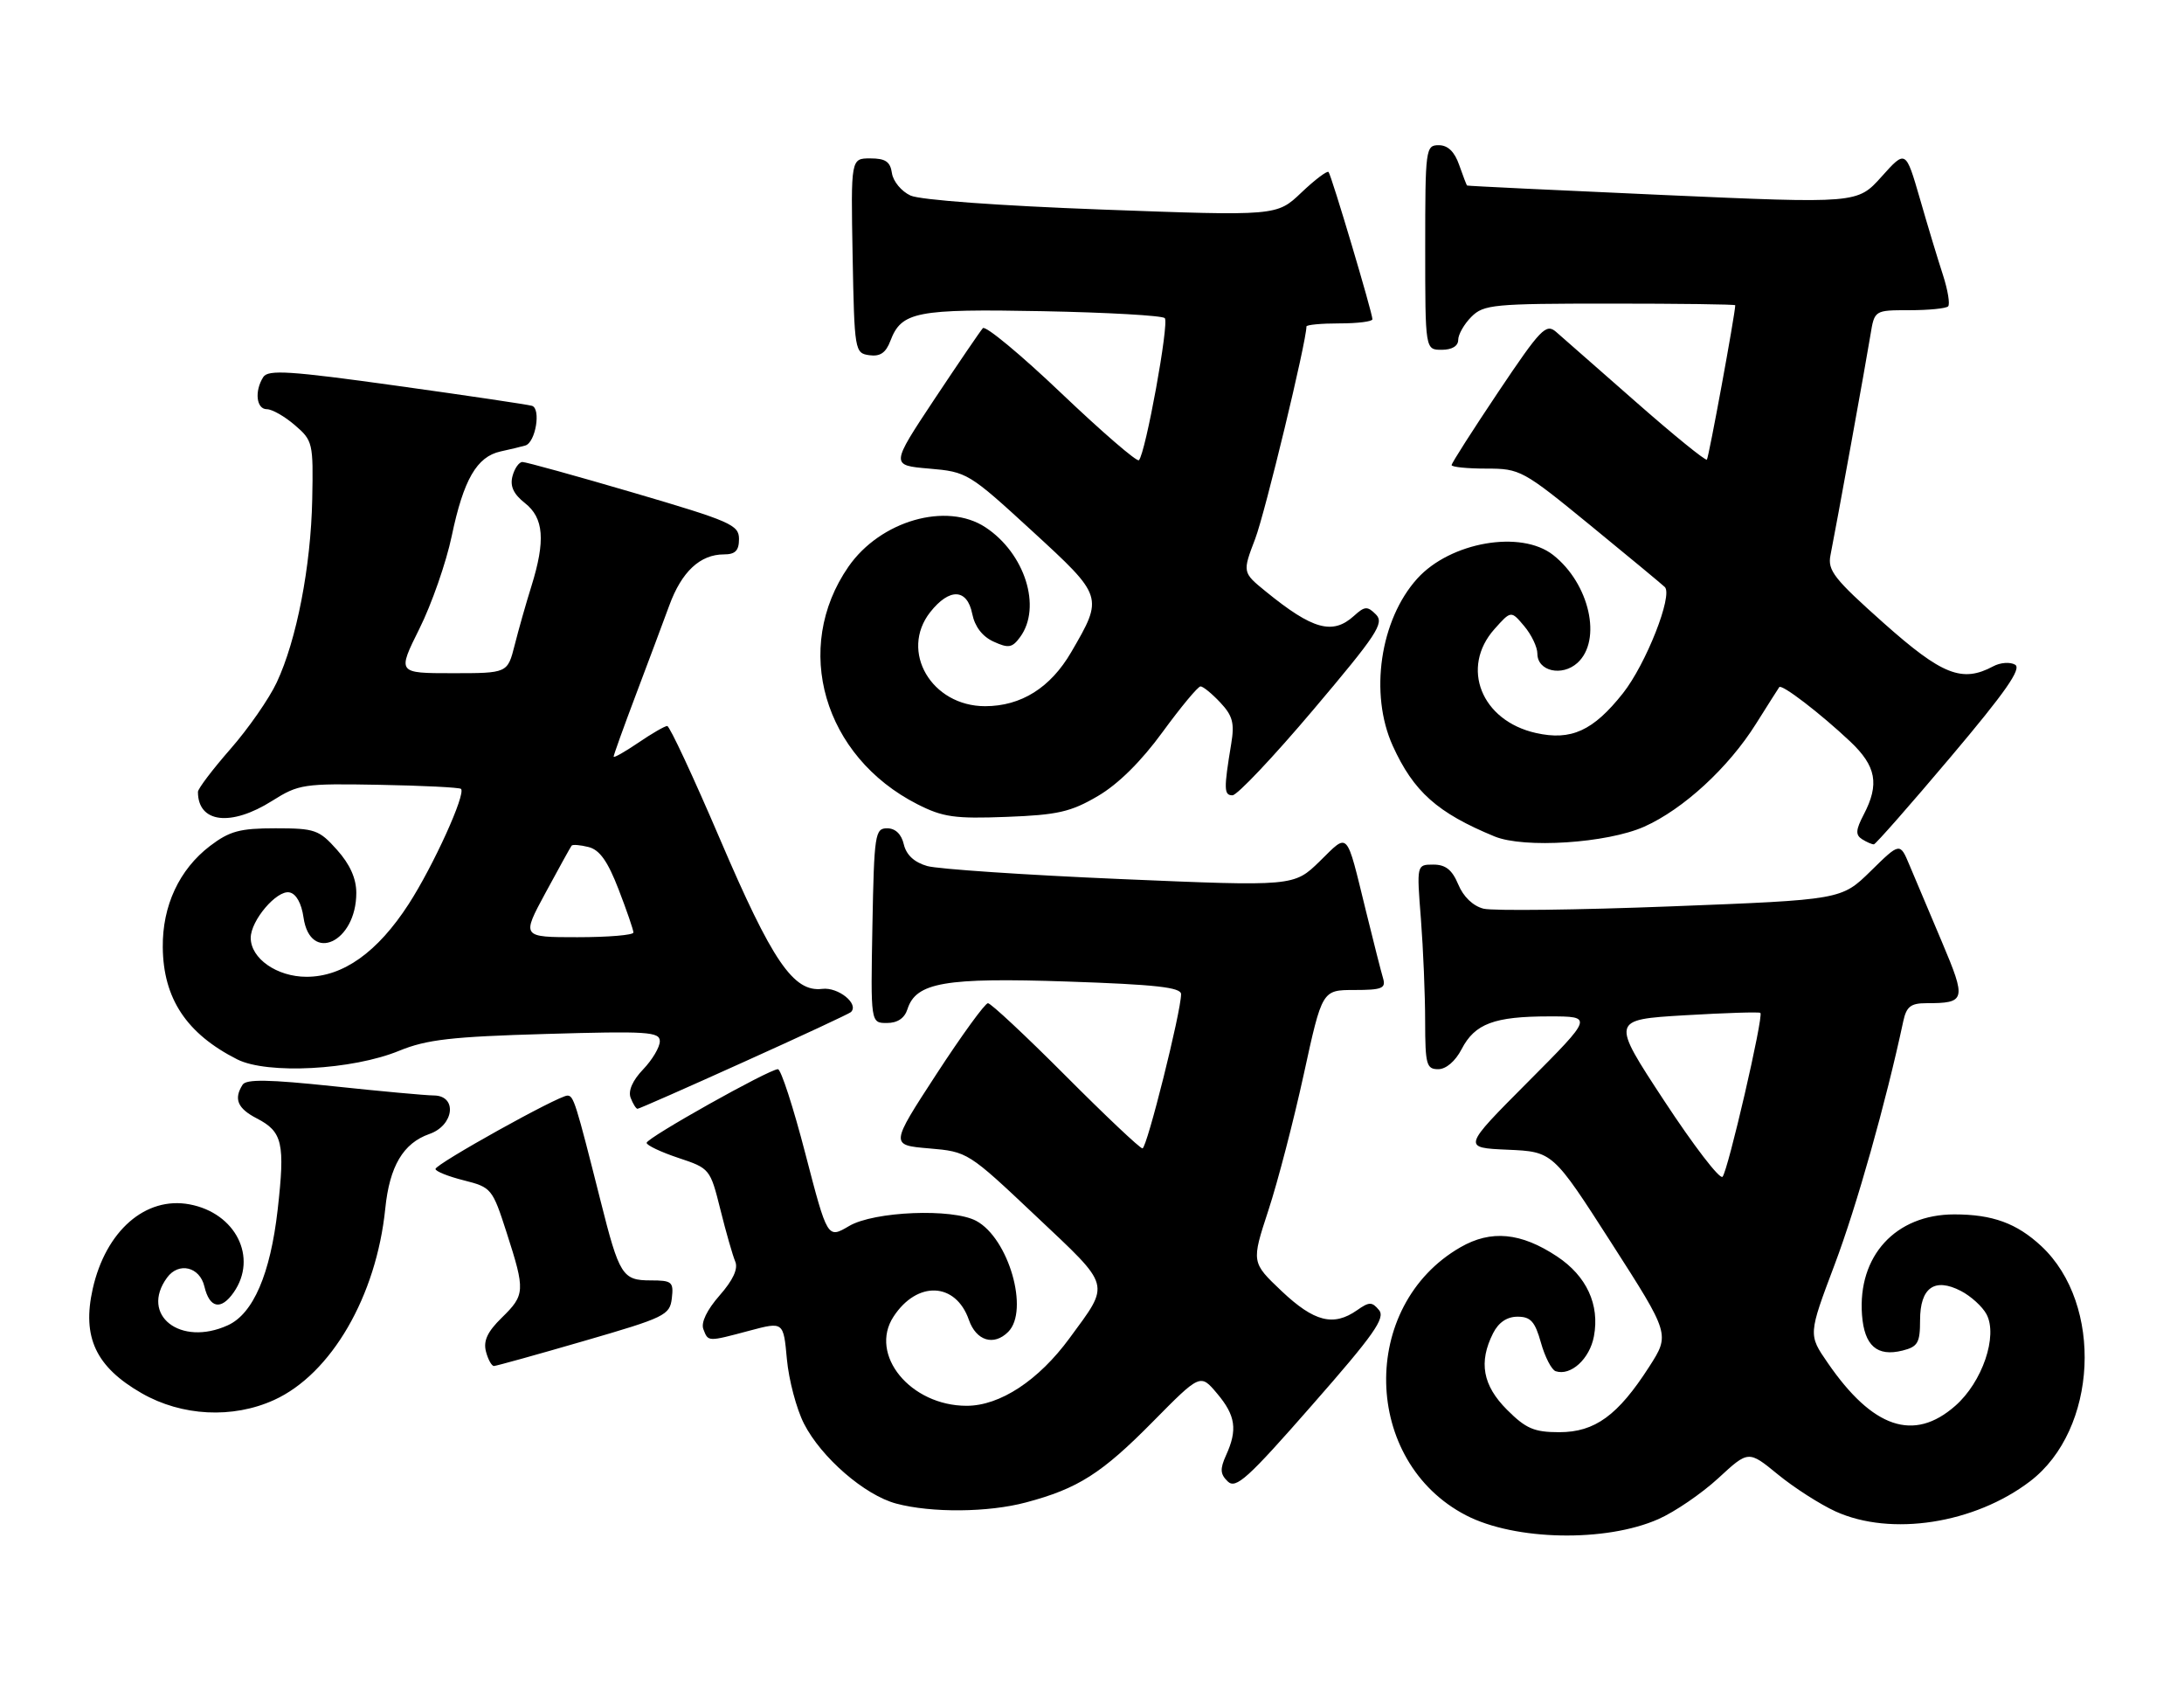 <?xml version="1.0" encoding="UTF-8" standalone="no"?>
<!DOCTYPE svg PUBLIC "-//W3C//DTD SVG 1.1//EN" "http://www.w3.org/Graphics/SVG/1.1/DTD/svg11.dtd" >
<svg xmlns="http://www.w3.org/2000/svg" xmlns:xlink="http://www.w3.org/1999/xlink" version="1.1" viewBox="0 0 331 256">
 <g >
 <path fill="currentColor"
d=" M 251.34 230.17 C 253.82 229.08 257.91 226.28 260.42 223.97 C 264.99 219.75 264.99 219.75 269.45 223.40 C 271.90 225.41 275.84 227.93 278.20 229.01 C 286.60 232.82 299.25 230.86 307.67 224.44 C 317.92 216.62 318.83 197.64 309.38 188.81 C 305.65 185.34 301.99 184.00 296.18 184.00 C 287.29 184.01 281.53 190.29 282.20 199.24 C 282.55 203.90 284.48 205.60 288.35 204.63 C 290.66 204.05 291.00 203.45 291.00 200.03 C 291.00 195.10 293.19 193.53 297.19 195.60 C 298.70 196.38 300.45 197.97 301.07 199.13 C 302.82 202.41 300.44 209.41 296.33 213.01 C 290.06 218.52 283.82 216.41 277.00 206.49 C 274.05 202.22 274.05 202.22 278.05 191.61 C 281.39 182.76 285.83 167.02 288.45 154.75 C 288.93 152.52 289.58 152.00 291.94 152.00 C 297.94 152.00 298.05 151.56 294.30 142.69 C 292.40 138.18 290.19 132.96 289.39 131.07 C 287.95 127.63 287.95 127.63 283.52 131.98 C 279.08 136.33 279.08 136.33 253.26 137.33 C 239.05 137.88 226.27 138.03 224.84 137.68 C 223.24 137.27 221.78 135.87 221.01 134.01 C 220.08 131.79 219.10 131.00 217.23 131.00 C 214.70 131.00 214.70 131.00 215.35 139.25 C 215.70 143.79 215.99 150.76 215.99 154.75 C 216.00 161.30 216.19 162.00 217.97 162.00 C 219.16 162.00 220.57 160.79 221.52 158.96 C 223.52 155.10 226.46 154.00 234.80 154.00 C 241.46 154.00 241.46 154.00 231.55 163.95 C 221.64 173.90 221.64 173.90 228.49 174.20 C 235.34 174.50 235.34 174.50 244.22 188.33 C 253.10 202.17 253.10 202.17 249.95 207.08 C 245.21 214.46 241.72 217.00 236.32 217.00 C 232.51 217.00 231.26 216.46 228.40 213.60 C 224.71 209.91 224.07 206.39 226.29 202.00 C 227.12 200.36 228.40 199.50 230.00 199.50 C 231.98 199.50 232.64 200.23 233.54 203.44 C 234.15 205.61 235.15 207.55 235.77 207.76 C 238.06 208.52 240.93 205.90 241.57 202.47 C 242.47 197.68 240.46 193.34 235.98 190.37 C 230.50 186.74 225.98 186.31 221.34 188.98 C 205.94 197.84 206.44 221.45 222.20 229.60 C 229.61 233.43 243.36 233.70 251.34 230.17 Z  M 155.50 227.64 C 163.37 225.55 166.98 223.25 174.71 215.42 C 181.92 208.12 181.92 208.12 184.46 211.14 C 187.27 214.47 187.58 216.63 185.82 220.49 C 184.88 222.57 184.92 223.35 186.07 224.46 C 187.30 225.66 189.10 224.03 198.85 212.90 C 208.24 202.21 210.00 199.70 209.00 198.50 C 207.94 197.22 207.52 197.22 205.67 198.52 C 202.10 201.02 199.18 200.28 194.26 195.64 C 189.65 191.27 189.65 191.27 192.23 183.39 C 193.66 179.05 196.07 169.76 197.60 162.75 C 200.38 150.00 200.38 150.00 205.26 150.00 C 209.43 150.00 210.06 149.75 209.62 148.25 C 209.33 147.29 208.16 142.68 207.01 138.00 C 203.97 125.63 204.45 126.15 200.02 130.49 C 196.10 134.31 196.10 134.31 169.80 133.19 C 155.33 132.57 142.16 131.68 140.53 131.22 C 138.57 130.66 137.36 129.54 136.98 127.94 C 136.62 126.38 135.70 125.50 134.45 125.50 C 132.62 125.50 132.48 126.37 132.22 140.25 C 131.95 155.00 131.95 155.00 134.41 155.00 C 136.02 155.00 137.09 154.28 137.53 152.91 C 138.82 148.85 143.20 148.09 161.80 148.72 C 175.15 149.17 179.00 149.60 179.00 150.63 C 179.00 153.29 173.81 174.00 173.15 174.00 C 172.77 174.00 167.53 169.05 161.50 163.00 C 155.47 156.95 150.17 152.00 149.73 152.00 C 149.29 152.00 145.77 156.84 141.92 162.75 C 134.92 173.50 134.92 173.50 140.80 174.00 C 146.65 174.50 146.73 174.55 157.00 184.25 C 168.55 195.15 168.31 194.28 162.10 202.75 C 157.41 209.15 151.56 213.00 146.50 213.00 C 137.99 213.00 131.64 205.26 135.42 199.49 C 139.00 194.01 144.85 194.26 146.84 199.98 C 147.95 203.16 150.62 203.98 152.80 201.80 C 156.03 198.57 152.87 187.61 147.95 184.98 C 144.35 183.05 132.46 183.53 128.69 185.76 C 125.41 187.69 125.41 187.69 122.07 174.85 C 120.24 167.78 118.36 162.00 117.90 162.00 C 116.57 162.00 98.00 172.41 98.00 173.16 C 98.00 173.53 100.17 174.56 102.81 175.44 C 107.57 177.02 107.64 177.10 109.18 183.27 C 110.03 186.70 111.05 190.24 111.43 191.14 C 111.90 192.23 111.10 193.96 109.06 196.28 C 107.14 198.47 106.21 200.39 106.60 201.39 C 107.34 203.32 107.21 203.32 113.62 201.61 C 118.74 200.25 118.74 200.25 119.26 205.95 C 119.55 209.08 120.71 213.48 121.85 215.71 C 124.47 220.84 131.06 226.55 135.84 227.82 C 141.19 229.24 149.78 229.17 155.50 227.64 Z  M 41.54 212.12 C 50.19 208.19 57.04 196.40 58.39 183.12 C 59.04 176.70 61.11 173.21 65.07 171.82 C 68.83 170.52 69.35 166.01 65.75 165.98 C 64.51 165.97 57.65 165.34 50.50 164.58 C 40.75 163.55 37.32 163.49 36.77 164.35 C 35.39 166.51 36.00 167.95 38.93 169.46 C 42.83 171.48 43.22 173.21 42.08 183.31 C 40.97 193.03 38.38 199.05 34.53 200.80 C 27.34 204.08 21.17 199.25 25.32 193.58 C 27.08 191.17 30.28 191.93 30.98 194.93 C 31.76 198.22 33.49 198.57 35.41 195.83 C 39.11 190.54 35.73 183.79 28.73 182.48 C 22.06 181.23 16.02 186.50 14.05 195.29 C 12.41 202.61 14.52 207.11 21.48 211.10 C 27.55 214.58 35.26 214.98 41.54 212.12 Z  M 88.50 203.18 C 100.79 199.62 101.52 199.27 101.82 196.71 C 102.11 194.22 101.85 194.00 98.60 194.00 C 94.34 194.00 93.86 193.25 91.02 181.95 C 87.23 166.94 86.94 166.00 85.99 166.00 C 84.64 166.00 66.00 176.37 66.00 177.12 C 66.00 177.47 67.93 178.25 70.29 178.84 C 74.48 179.90 74.63 180.08 76.79 186.78 C 79.62 195.57 79.59 196.19 76.04 199.66 C 73.88 201.77 73.23 203.16 73.65 204.78 C 73.97 206.00 74.52 206.99 74.87 206.97 C 75.21 206.96 81.35 205.26 88.50 203.18 Z  M 112.76 160.89 C 121.42 156.99 128.71 153.59 128.96 153.35 C 130.25 152.12 127.04 149.53 124.61 149.83 C 120.25 150.36 117.04 145.65 109.12 127.14 C 105.08 117.71 101.49 110.00 101.12 110.00 C 100.76 110.00 98.78 111.14 96.73 112.54 C 94.68 113.93 93.00 114.88 93.00 114.64 C 93.00 114.40 94.50 110.22 96.34 105.35 C 98.18 100.48 100.47 94.36 101.43 91.75 C 103.30 86.62 106.11 84.00 109.72 84.00 C 111.44 84.00 112.00 83.43 112.00 81.67 C 112.00 79.53 110.74 78.98 96.06 74.67 C 87.30 72.10 79.70 70.00 79.18 70.00 C 78.66 70.00 77.98 70.97 77.67 72.15 C 77.27 73.67 77.83 74.86 79.55 76.22 C 82.43 78.48 82.69 81.91 80.54 88.81 C 79.73 91.39 78.59 95.41 78.00 97.75 C 76.92 102.00 76.92 102.00 68.57 102.00 C 60.21 102.00 60.21 102.00 63.57 95.25 C 65.42 91.54 67.62 85.23 68.46 81.23 C 70.25 72.67 72.26 69.19 75.87 68.40 C 77.32 68.09 79.00 67.68 79.62 67.50 C 81.17 67.04 82.02 61.93 80.63 61.49 C 80.01 61.30 70.79 59.93 60.14 58.45 C 43.93 56.19 40.63 55.98 39.90 57.13 C 38.54 59.27 38.85 62.00 40.44 62.00 C 41.24 62.00 43.15 63.09 44.69 64.42 C 47.41 66.75 47.49 67.13 47.32 75.67 C 47.11 85.88 44.95 96.99 41.94 103.40 C 40.79 105.86 37.63 110.40 34.92 113.49 C 32.21 116.59 30.00 119.50 30.00 119.98 C 30.00 124.69 34.99 125.29 41.25 121.34 C 45.27 118.81 46.00 118.70 57.46 118.91 C 64.07 119.03 69.65 119.31 69.87 119.53 C 70.63 120.30 65.68 131.19 61.94 136.98 C 57.22 144.28 51.99 148.00 46.46 148.00 C 41.97 148.00 38.00 145.23 38.00 142.10 C 38.00 139.47 41.94 134.84 43.86 135.21 C 44.88 135.40 45.69 136.85 46.00 139.01 C 47.01 146.03 54.00 142.78 54.00 135.29 C 54.00 133.10 53.04 130.96 51.08 128.77 C 48.36 125.72 47.73 125.50 41.75 125.50 C 36.33 125.50 34.80 125.92 31.81 128.19 C 27.17 131.74 24.60 137.24 24.67 143.53 C 24.74 151.30 28.28 156.63 35.95 160.51 C 40.50 162.81 53.41 162.13 60.52 159.20 C 64.65 157.51 68.44 157.07 82.75 156.66 C 98.18 156.21 100.00 156.33 100.00 157.77 C 100.00 158.66 98.86 160.58 97.47 162.03 C 95.87 163.70 95.17 165.29 95.58 166.34 C 95.93 167.25 96.40 168.00 96.62 168.00 C 96.85 168.00 104.11 164.80 112.76 160.89 Z  M 249.18 125.26 C 255.11 122.62 261.97 116.31 266.13 109.67 C 267.92 106.83 269.51 104.32 269.66 104.11 C 270.03 103.60 275.89 108.09 280.41 112.35 C 284.36 116.08 284.87 118.81 282.46 123.42 C 281.24 125.76 281.19 126.51 282.22 127.16 C 282.92 127.60 283.73 127.95 284.00 127.93 C 284.27 127.91 289.51 121.95 295.64 114.69 C 303.95 104.85 306.43 101.30 305.40 100.71 C 304.64 100.27 303.15 100.38 302.08 100.96 C 297.37 103.48 294.34 102.28 285.46 94.38 C 277.98 87.72 276.96 86.43 277.42 84.13 C 278.30 79.72 282.84 54.74 283.48 50.75 C 284.09 47.00 284.09 47.00 289.38 47.00 C 292.29 47.00 294.93 46.74 295.25 46.42 C 295.56 46.10 295.21 43.96 294.47 41.67 C 293.72 39.38 292.14 34.17 290.97 30.09 C 288.82 22.69 288.82 22.69 285.16 26.77 C 281.50 30.85 281.50 30.85 252.00 29.54 C 235.78 28.82 222.43 28.18 222.35 28.11 C 222.26 28.05 221.73 26.65 221.15 25.00 C 220.45 22.98 219.43 22.00 218.05 22.00 C 216.07 22.00 216.00 22.54 216.00 37.50 C 216.00 53.00 216.00 53.00 218.50 53.00 C 220.06 53.00 221.00 52.43 221.00 51.50 C 221.00 50.68 221.90 49.10 223.00 48.00 C 224.86 46.14 226.33 46.00 244.00 46.00 C 254.45 46.00 263.00 46.11 262.99 46.25 C 262.95 47.71 258.97 69.36 258.69 69.64 C 258.48 69.85 253.63 65.91 247.91 60.88 C 242.18 55.85 236.75 51.08 235.83 50.28 C 234.31 48.97 233.50 49.81 227.08 59.38 C 223.19 65.19 220.00 70.17 220.00 70.47 C 220.00 70.76 222.37 71.00 225.26 71.00 C 230.38 71.00 230.79 71.22 241.01 79.58 C 246.78 84.30 251.86 88.51 252.31 88.94 C 253.58 90.17 249.46 100.63 245.96 105.05 C 241.46 110.73 238.11 112.26 232.78 111.06 C 224.50 109.21 221.29 101.15 226.50 95.31 C 229.01 92.50 229.01 92.50 231.00 94.86 C 232.10 96.16 233.00 98.04 233.00 99.04 C 233.00 101.70 236.73 102.55 239.07 100.44 C 242.84 97.02 240.91 88.43 235.39 84.09 C 230.52 80.26 219.82 82.12 214.80 87.66 C 209.16 93.90 207.51 105.12 211.08 113.00 C 214.24 119.95 217.84 123.16 226.50 126.73 C 230.98 128.58 243.55 127.76 249.18 125.26 Z  M 166.38 120.62 C 169.46 118.82 172.95 115.37 176.20 110.91 C 178.98 107.11 181.56 104.00 181.95 104.00 C 182.34 104.00 183.68 105.10 184.94 106.44 C 186.82 108.44 187.12 109.56 186.60 112.69 C 185.46 119.58 185.49 120.50 186.79 120.50 C 187.50 120.50 193.01 114.67 199.04 107.54 C 208.70 96.12 209.83 94.41 208.54 93.11 C 207.24 91.81 206.84 91.83 205.20 93.32 C 201.97 96.24 198.95 95.41 191.84 89.62 C 188.29 86.73 188.29 86.73 190.24 81.62 C 191.75 77.64 198.00 51.76 198.00 49.47 C 198.00 49.21 200.25 49.00 203.00 49.00 C 205.75 49.00 208.00 48.72 208.00 48.37 C 208.00 47.40 201.79 26.56 201.35 26.06 C 201.14 25.83 199.28 27.23 197.23 29.18 C 193.50 32.73 193.50 32.73 167.00 31.75 C 151.37 31.17 139.47 30.30 138.00 29.63 C 136.62 29.00 135.36 27.47 135.18 26.24 C 134.93 24.50 134.21 24.00 131.90 24.00 C 128.95 24.00 128.95 24.00 129.22 38.75 C 129.49 53.19 129.55 53.51 131.75 53.82 C 133.39 54.05 134.26 53.46 134.95 51.63 C 136.63 47.22 138.88 46.78 158.03 47.15 C 167.82 47.34 176.15 47.81 176.53 48.20 C 177.23 48.89 173.61 68.72 172.61 69.73 C 172.31 70.02 167.03 65.46 160.87 59.60 C 154.71 53.73 149.35 49.29 148.96 49.72 C 148.57 50.15 145.27 55.00 141.61 60.50 C 134.98 70.50 134.98 70.50 140.82 71.00 C 146.56 71.49 146.85 71.67 156.40 80.43 C 167.26 90.40 167.25 90.39 162.35 98.81 C 159.21 104.20 154.77 106.99 149.31 107.00 C 141.17 107.00 136.31 98.69 140.98 92.75 C 143.90 89.05 146.58 89.16 147.35 93.01 C 147.74 94.95 148.89 96.45 150.59 97.22 C 152.85 98.25 153.41 98.16 154.61 96.52 C 157.92 92.00 155.34 83.84 149.36 79.90 C 143.46 76.01 133.43 78.89 128.59 85.86 C 120.04 98.20 124.81 114.62 139.05 121.86 C 142.91 123.82 144.71 124.07 152.55 123.77 C 160.29 123.48 162.29 123.02 166.38 120.62 Z  M 252.23 166.80 C 244.15 154.50 244.15 154.50 255.33 153.83 C 261.47 153.47 266.64 153.30 266.80 153.47 C 267.31 153.98 261.88 177.44 261.06 178.30 C 260.64 178.74 256.67 173.56 252.23 166.80 Z  M 82.69 135.25 C 84.70 131.54 86.47 128.33 86.63 128.13 C 86.78 127.93 87.94 128.02 89.20 128.34 C 90.88 128.76 92.11 130.50 93.75 134.75 C 94.99 137.96 96.00 140.90 96.00 141.29 C 96.00 141.68 92.18 142.00 87.52 142.00 C 79.04 142.00 79.04 142.00 82.69 135.25 Z "/>
</g>
</svg>